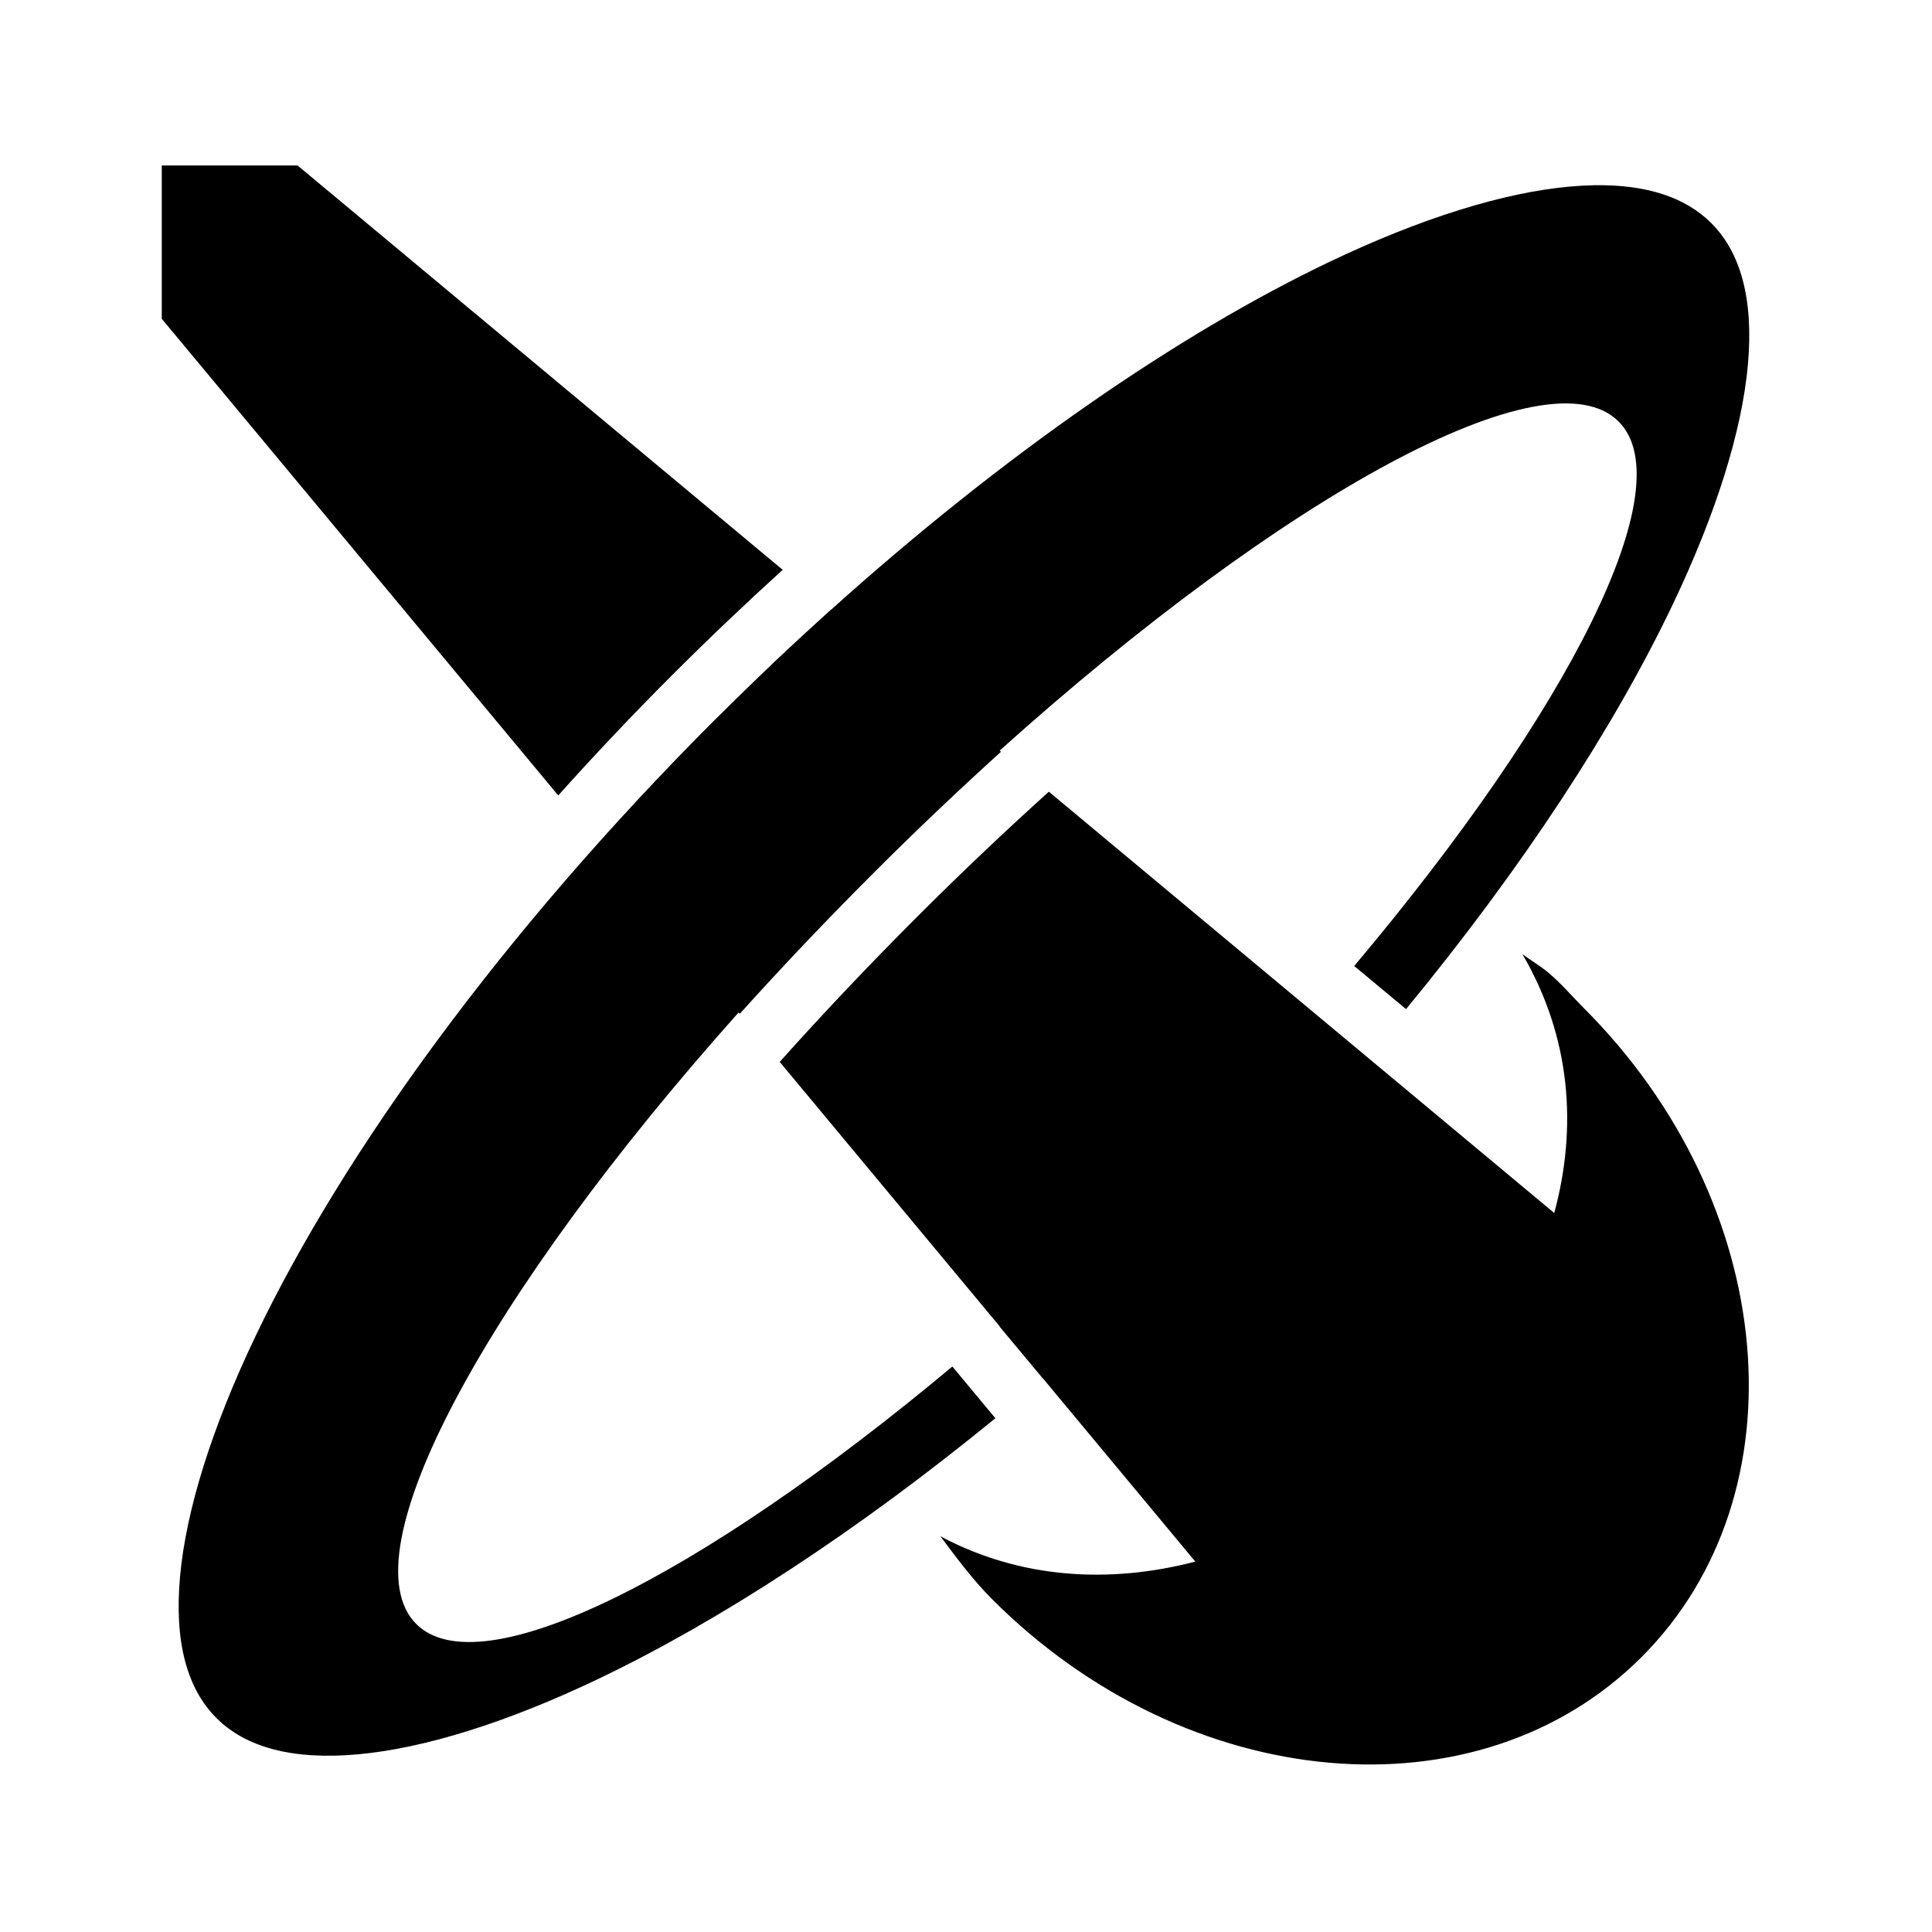 <svg xmlns="http://www.w3.org/2000/svg" width="100%" height="100%" viewBox="0 0 583.68 583.68"><path d="M48.87 49.996V96.31l119.782 144c10.884-12.14 22.31-24.247 34.282-36.22 11.13-11.13 22.32-21.773 33.53-31.938L89.905 49.996H48.87z m432.533 5.97c-2.307 0.043-4.7 0.183-7.188 0.405-19.907 1.777-44.893 9.52-72.656 22.782-45.372 21.676-98.133 57.952-150.564 105.126l-0.03-0.032c-0.96 0.864-1.918 1.754-2.876 2.625-1.927 1.75-3.856 3.504-5.78 5.282-0.034 0.03-0.063 0.064-0.095 0.094-2.795 2.583-5.585 5.17-8.375 7.813-0.107 0.1-0.205 0.21-0.313 0.31-2.9 2.75-5.796 5.562-8.687 8.376-2.902 2.825-5.797 5.674-8.688 8.563-0.078 0.077-0.17 0.14-0.25 0.218l-0.812 0.812C152.004 281.586 103.855 347.98 77.34 403.37c-13.316 27.82-21.125 52.866-22.938 72.814-1.812 19.948 2.15 34.025 10.97 42.844 8.818 8.818 22.895 12.78 42.843 10.968 19.948-1.812 44.995-9.59 72.813-22.906 36.475-17.46 77.708-44.312 119.687-78.625l-13-15.625c-76.125 63.634-142.623 97.127-161.97 77.78-21.25-21.25 21.226-99.45 97.407-184.75l0.344 0.408c12.673-14.077 26.176-28.306 40.438-42.563 12.84-12.838 25.715-25.043 38.47-36.594l-0.408-0.343c86.176-77.464 165.56-120.875 187-99.437 19.556 19.554-14.89 87.342-79.875 164.5l15.658 13.03c35.244-42.798 62.73-84.904 80.468-122.03 13.264-27.763 21.037-52.75 22.813-72.656 1.775-19.907-2.235-33.953-11.064-42.78-7.725-7.726-19.446-11.746-35.594-11.44zM316.87 239.183c-13.175 11.87-26.468 24.473-39.75 37.75-14.714 14.71-28.594 29.393-41.56 43.875l66.436 79.874c-0.017 0.014-0.045 0.016-0.062 0.03l13.125 15.75 0.03-0.03 46.03 55.344c-25.77 6.714-52.722 5.31-77.03-7.657 4.94 6.544 9.707 13.083 15.72 19.095 58.928 58.93 146.78 66.75 196.092 17.438 49.314-49.314 41.523-137.165-17.406-196.094-3.683-3.685-6.796-7.407-10.687-10.69-2.463-2.075-5.342-3.71-7.876-5.624 14.742 25.24 16.597 52.502 9.625 78.22L316.87 239.183z" /></svg>